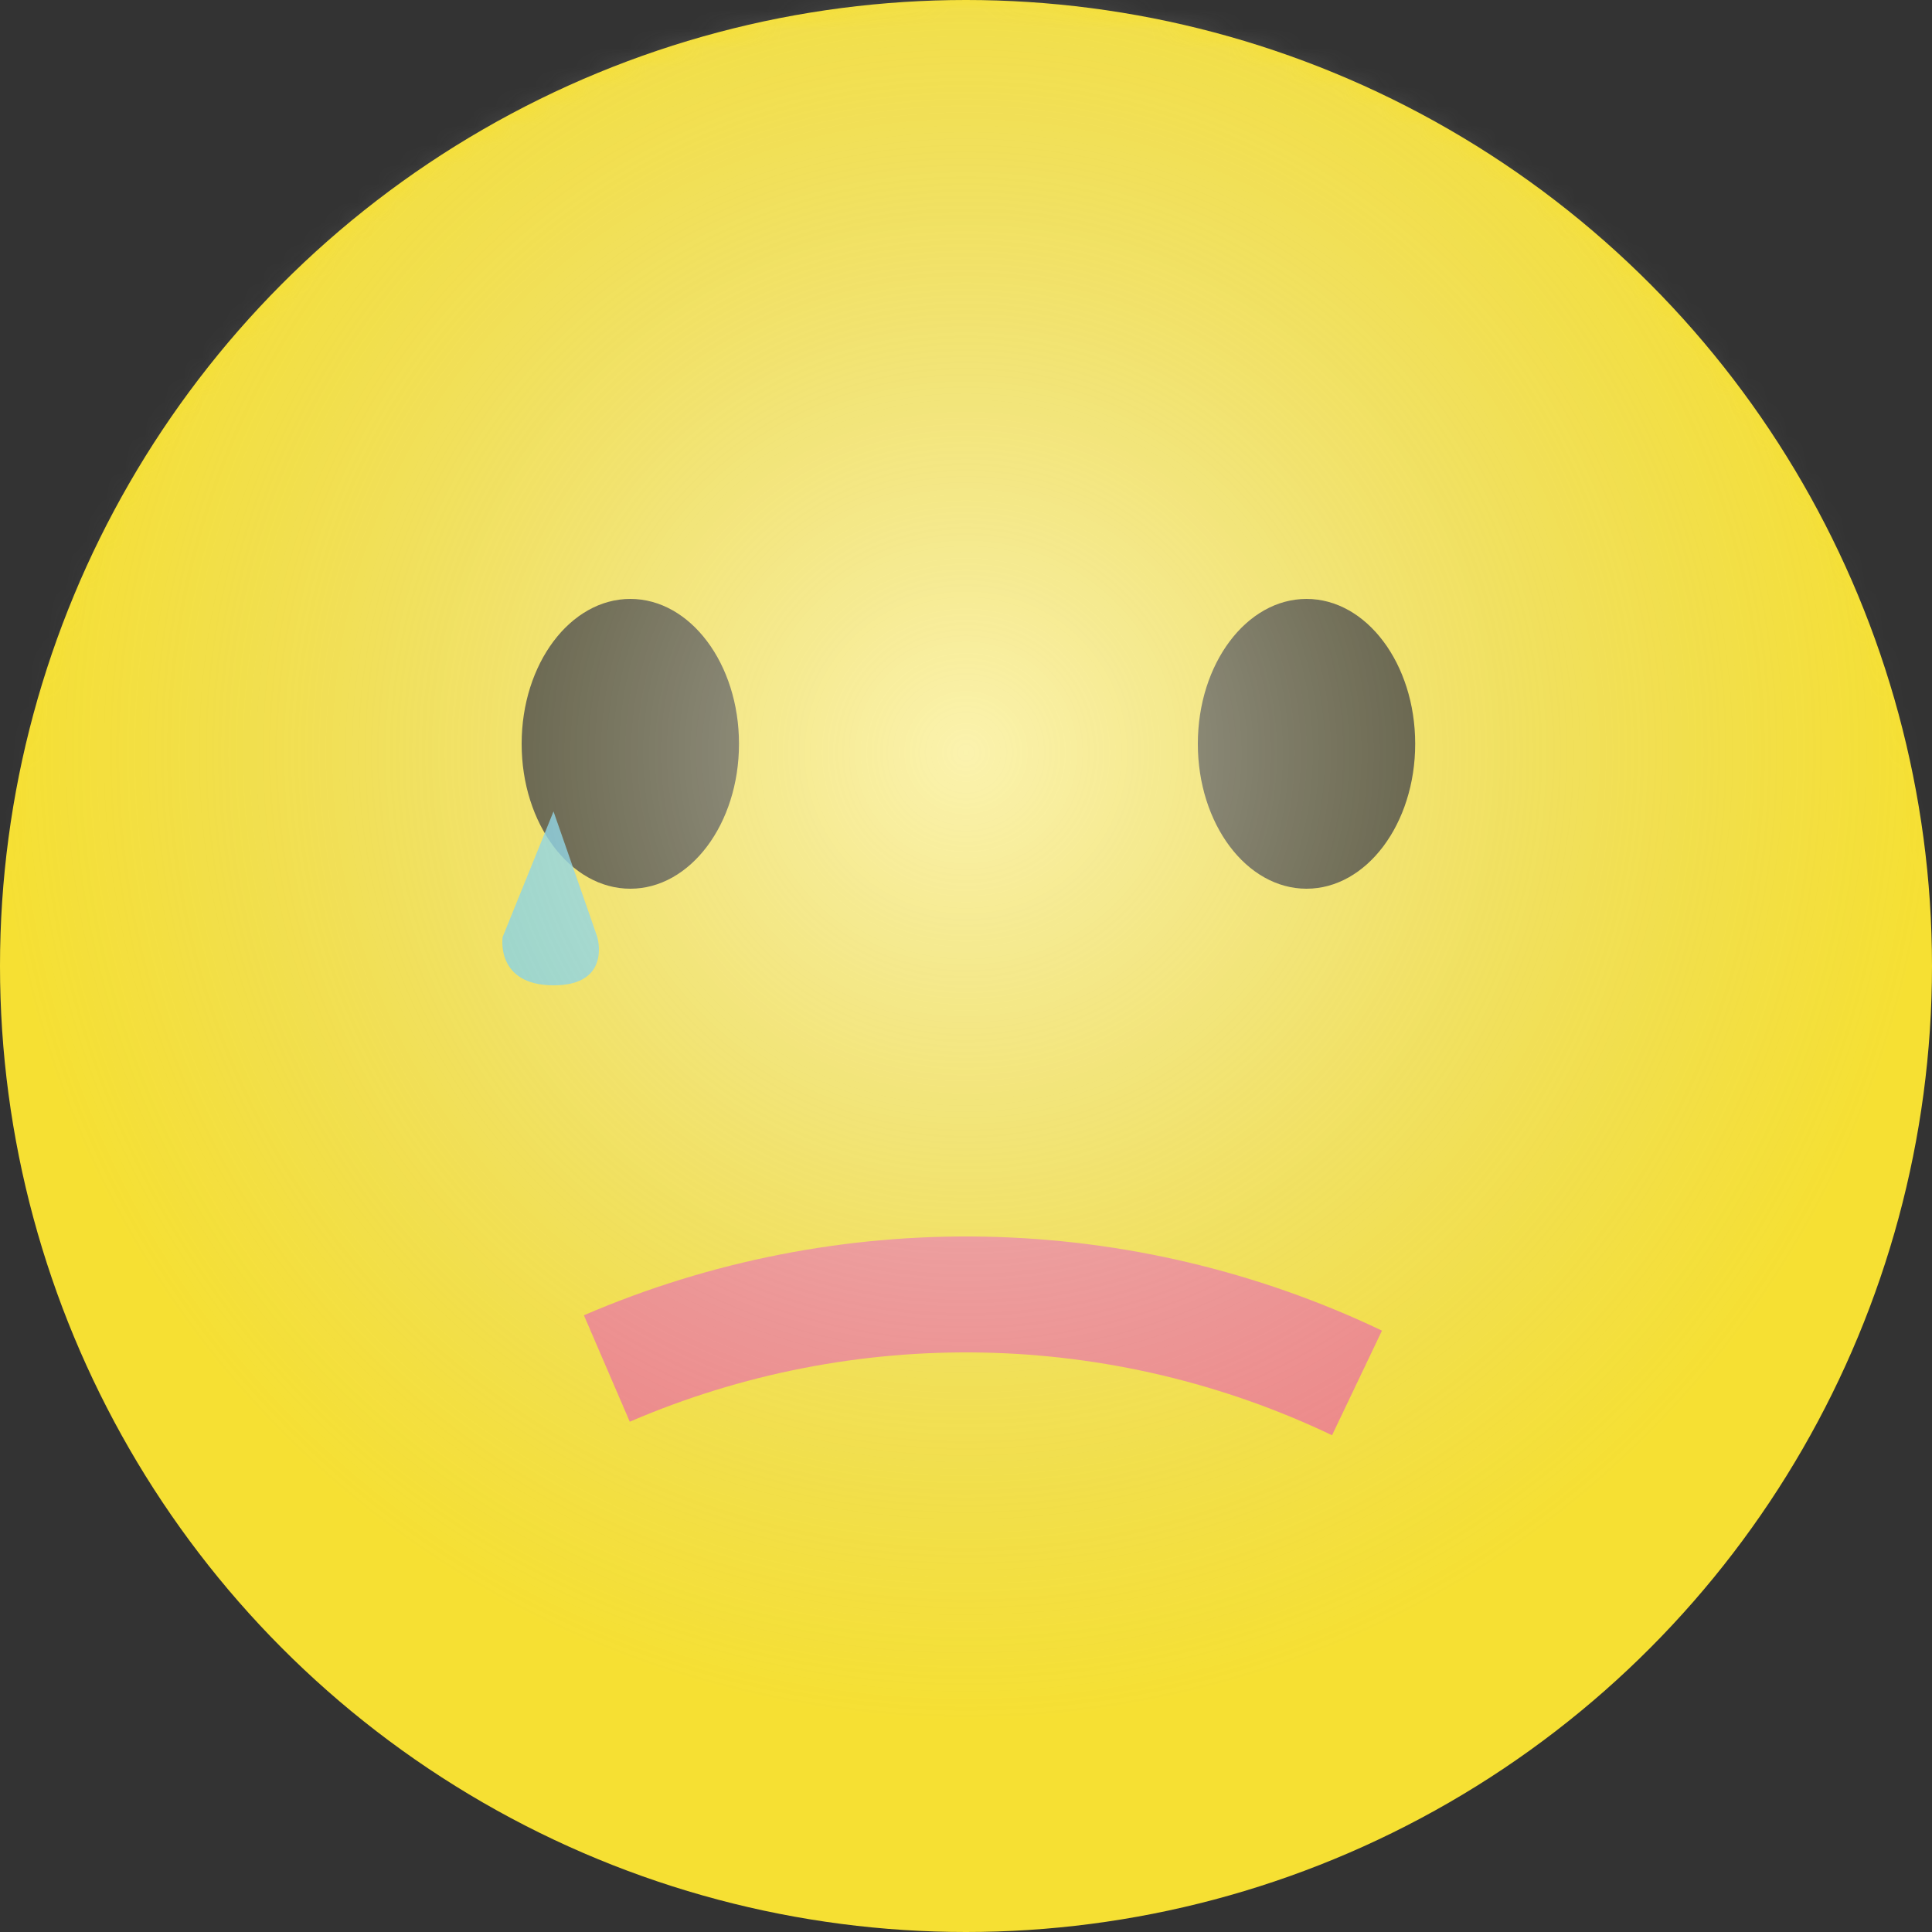 <svg width="100" height="100" viewBox="0 0 100 100" fill="none" xmlns="http://www.w3.org/2000/svg">
<rect x="0" y="0" width="100" height="100" fill="#333333" stroke="none"/>
<g clip-path="url(#clip0_18_106)">
<circle cx="50" cy="50" r="50" fill="#F6E033"/>
<ellipse cx="32.625" cy="38.5" rx="5.625" ry="7.5" fill="black" fill-opacity="0.8"/>
<ellipse cx="67.625" cy="38.5" rx="5.625" ry="7.5" fill="black" fill-opacity="0.8"/>
<path d="M30.223 68.078C36.767 65.259 43.839 63.872 50.963 64.009C58.087 64.147 65.1 65.805 71.531 68.873L68.947 74.288C63.288 71.588 57.117 70.129 50.847 70.008C44.578 69.887 38.355 71.108 32.596 73.588L30.223 68.078Z" fill="#F08080"/>
<path d="M28.65 42L30.914 48.493C30.914 48.493 31.677 51 28.657 51C25.638 51 26.015 48.503 26.015 48.503L28.65 42Z" fill="#66CCE4" fill-opacity="0.8"/>
<mask id="mask0_18_106" style="mask-type:alpha" maskUnits="userSpaceOnUse" x="0" y="0" width="100" height="100">
<circle cx="50" cy="50" r="50" fill="url(#paint0_linear_18_106)"/>
</mask>
<g mask="url(#mask0_18_106)">
<circle cx="50" cy="39" r="50" fill="url(#paint1_radial_18_106)" fill-opacity="0.6"/>
</g>
</g>
<defs>
<linearGradient id="paint0_linear_18_106" x1="50" y1="0" x2="50" y2="100" gradientUnits="userSpaceOnUse">
<stop stop-color="#FFB14E"/>
<stop offset="1" stop-color="#FFE433"/>
</linearGradient>
<radialGradient id="paint1_radial_18_106" cx="0" cy="0" r="1" gradientUnits="userSpaceOnUse" gradientTransform="translate(50 39) rotate(90) scale(50)">
<stop stop-color="white"/>
<stop offset="1" stop-color="#CCCCCC" stop-opacity="0"/>
</radialGradient>
<clipPath id="clip0_18_106">
<rect width="100" height="100" fill="white"/>
</clipPath>
</defs>
</svg>
